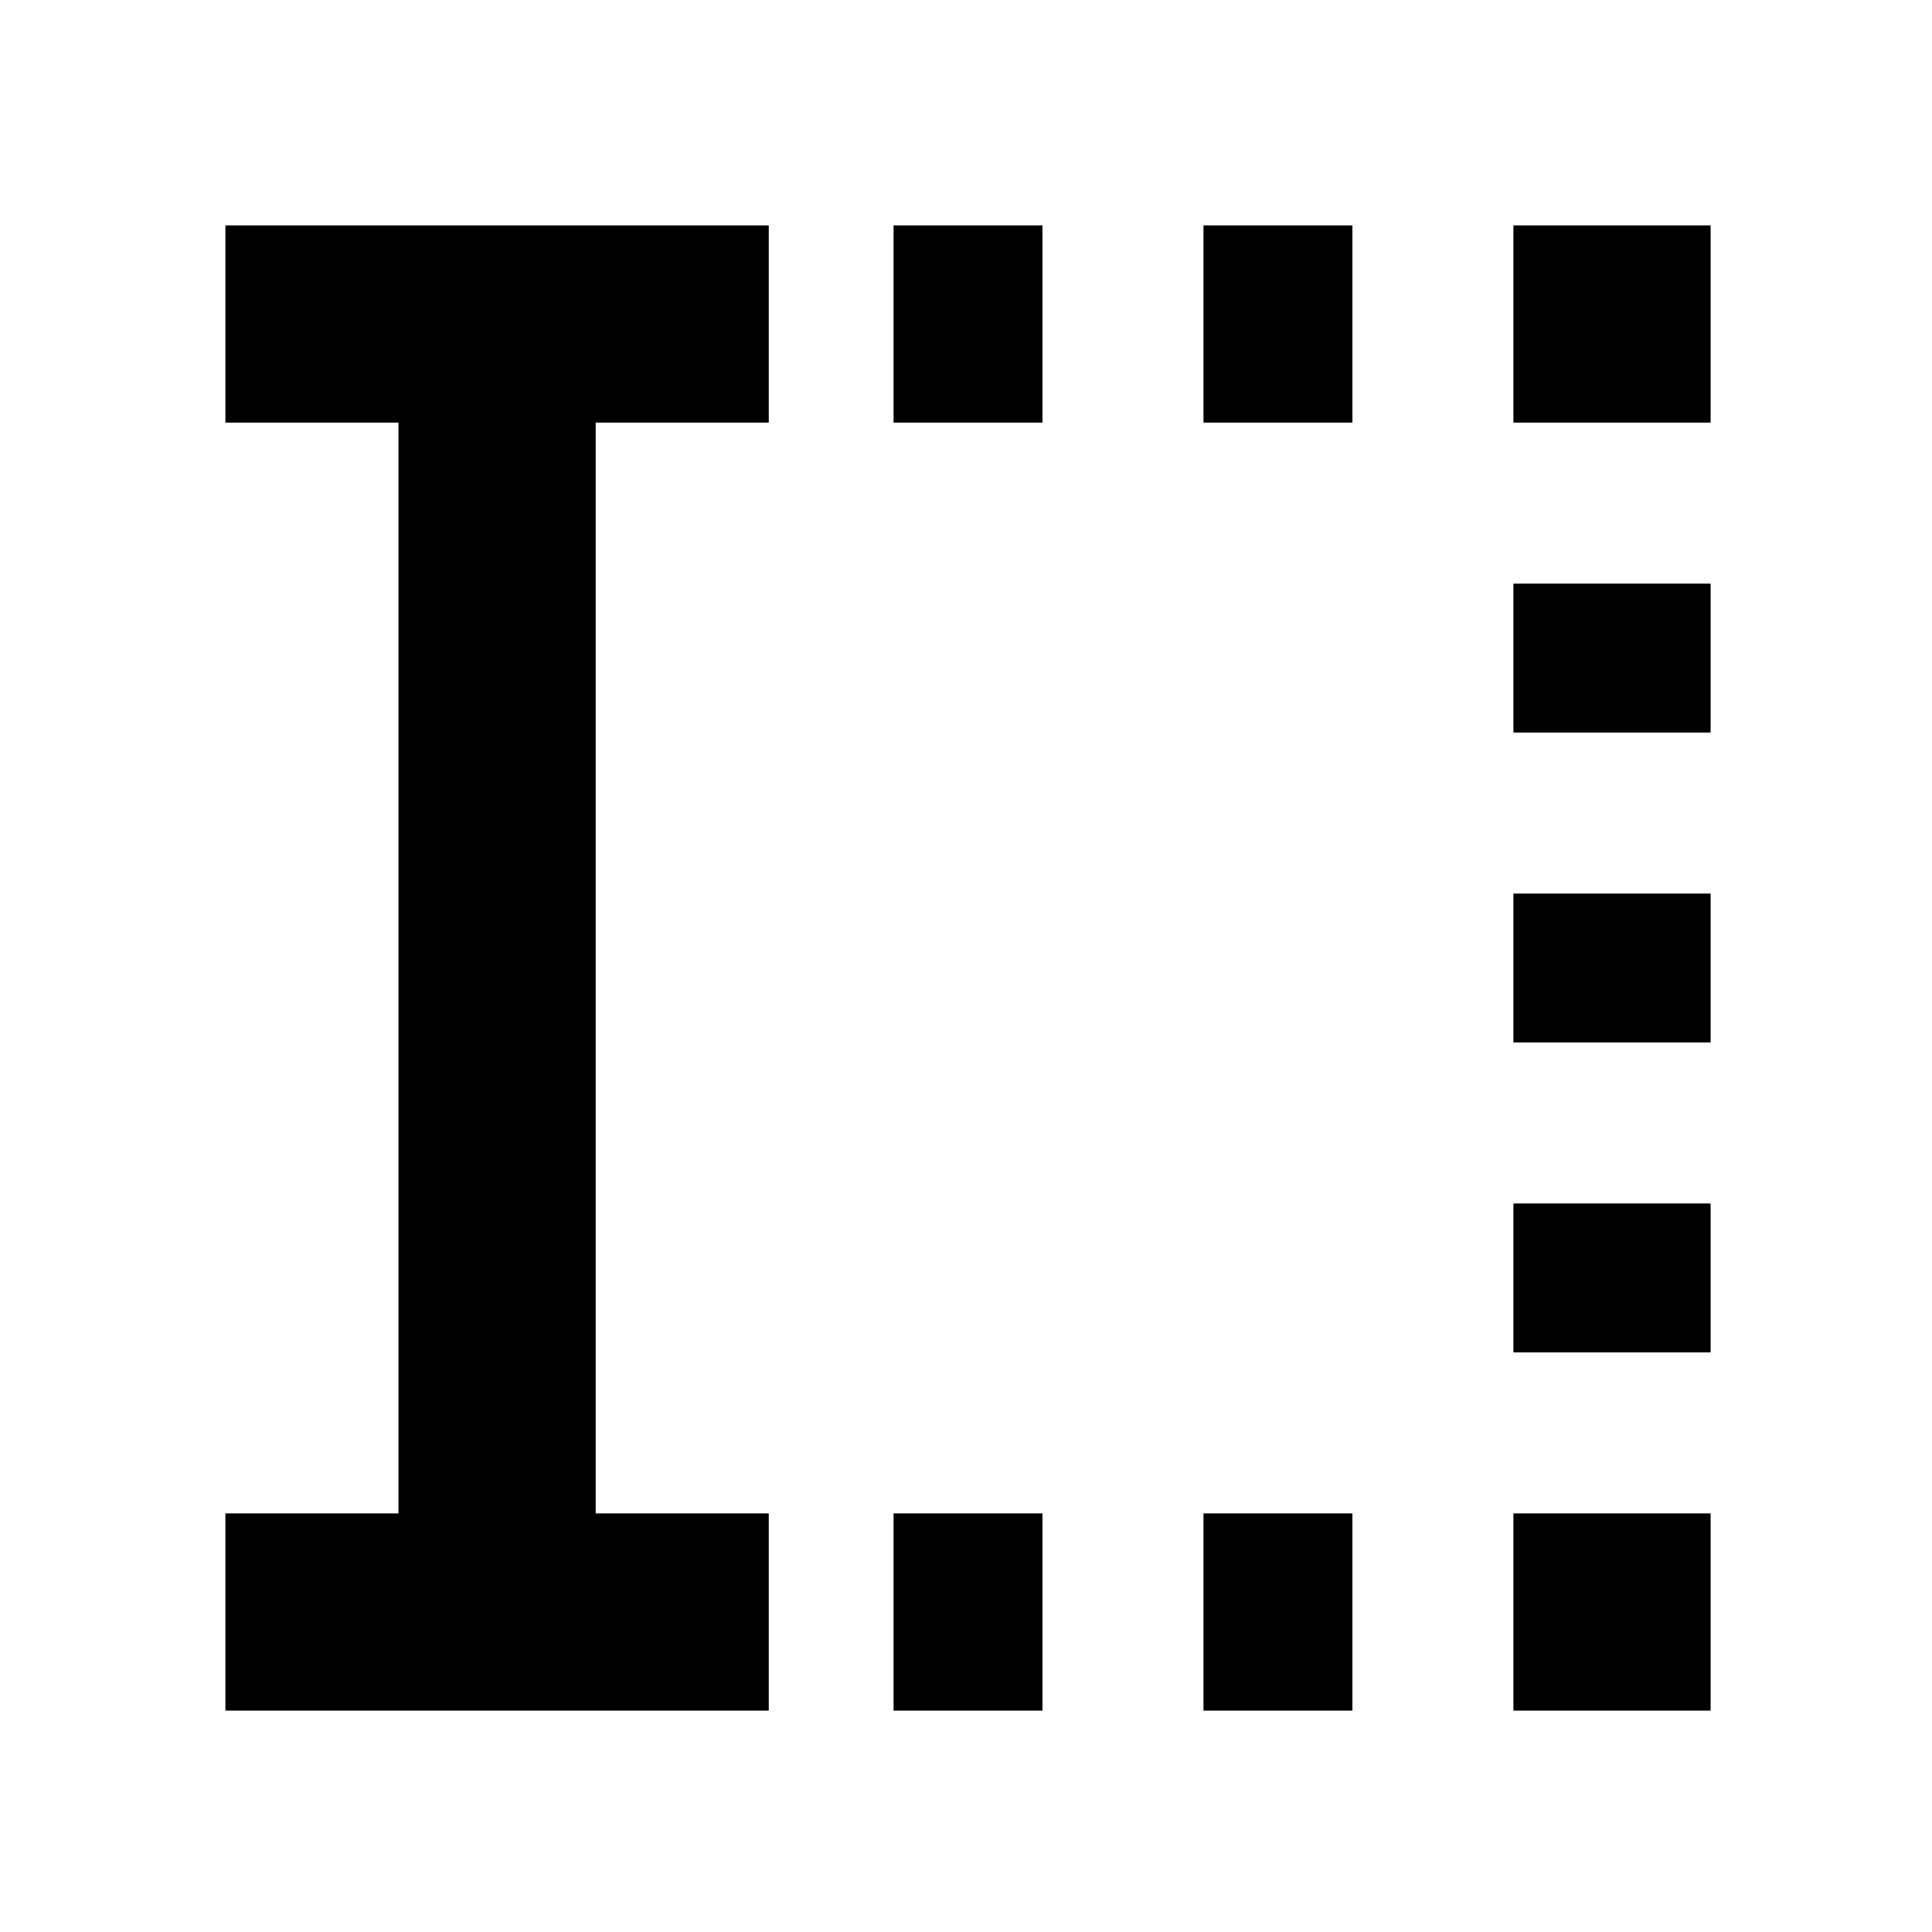 <svg xmlns="http://www.w3.org/2000/svg" height="20" viewBox="0 96 960 960" width="20"><path d="M444 946v-98h74v98h-74Zm0-640v-98h74v98h-74Zm154 640v-98h74v98h-74Zm0-640v-98h74v98h-74Zm154 640v-98h98v98h-98Zm0-178v-74h98v74h-98Zm0-154v-74h98v74h-98Zm0-154v-74h98v74h-98Zm0-154v-98h98v98h-98ZM112 946v-98h86V306h-86v-98h270v98h-86v542h86v98H112Z"/></svg>